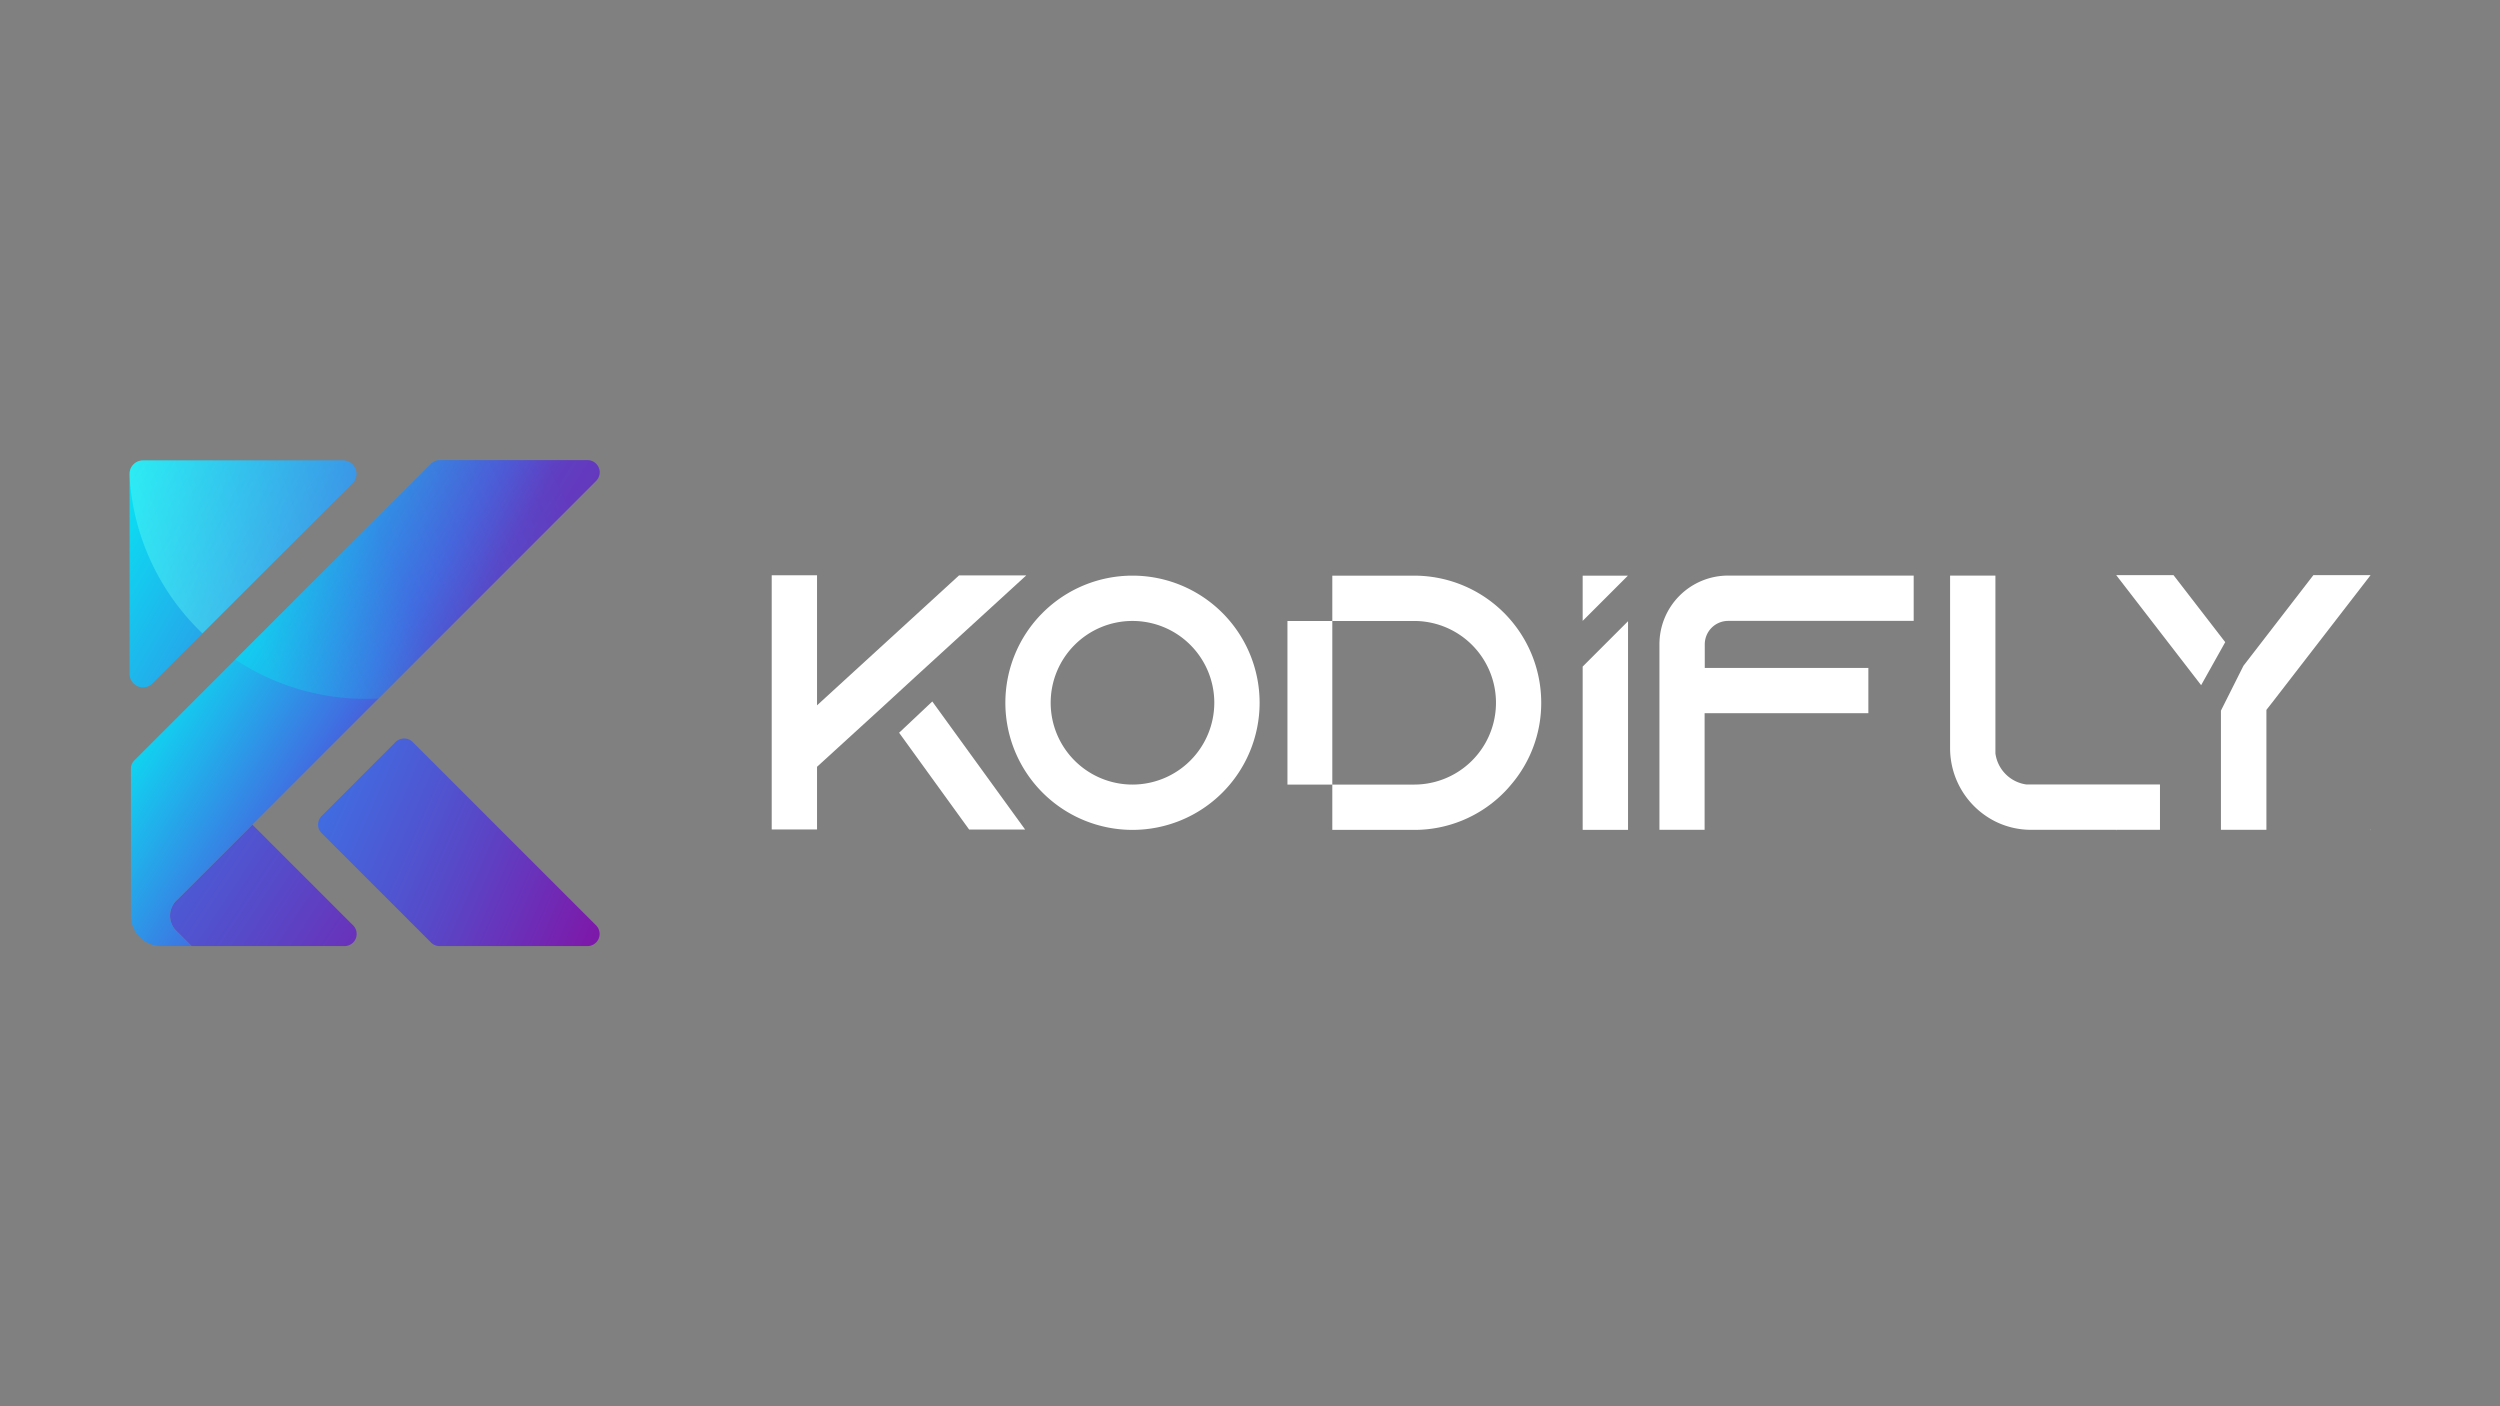 <svg id="Layer_1" data-name="Layer 1" xmlns="http://www.w3.org/2000/svg" xmlns:xlink="http://www.w3.org/1999/xlink" viewBox="0 0 1920 1080"><defs><style>.cls-1{fill:gray;}.cls-2{fill:url(#linear-gradient);}.cls-3{fill:url(#linear-gradient-2);}.cls-4{fill:url(#linear-gradient-3);}.cls-5{fill:url(#linear-gradient-4);}.cls-6{opacity:0.3;fill:url(#linear-gradient-5);}.cls-7{opacity:0.4;fill:url(#linear-gradient-6);}.cls-8{fill:#fff;}</style><linearGradient id="linear-gradient" x1="91.29" y1="627.7" x2="325.82" y2="782.44" gradientUnits="userSpaceOnUse"><stop offset="0" stop-color="#416ce1"/><stop offset="0.47" stop-color="#5749c8"/><stop offset="1" stop-color="#7d19aa"/></linearGradient><linearGradient id="linear-gradient-2" x1="129.56" y1="561.93" x2="461.21" y2="706.83" gradientUnits="userSpaceOnUse"><stop offset="0" stop-color="#01f4f5"/><stop offset="0.37" stop-color="#416ce1"/><stop offset="0.67" stop-color="#5749c8"/><stop offset="1" stop-color="#7d19aa"/></linearGradient><linearGradient id="linear-gradient-3" x1="141.16" y1="449.38" x2="495.5" y2="671.81" gradientUnits="userSpaceOnUse"><stop offset="0" stop-color="#01f4f5"/><stop offset="0.38" stop-color="#416ce1"/><stop offset="0.47" stop-color="#5749c8"/><stop offset="0.88" stop-color="#7d19aa"/></linearGradient><linearGradient id="linear-gradient-4" x1="60.31" y1="366.7" x2="649.61" y2="712.04" xlink:href="#linear-gradient-2"/><linearGradient id="linear-gradient-5" x1="199.6" y1="499.13" x2="565.26" y2="324.45" gradientUnits="userSpaceOnUse"><stop offset="0" stop-color="#01f4f5"/><stop offset="0.3" stop-color="#416ce1"/><stop offset="0.66" stop-color="#7523b0"/></linearGradient><linearGradient id="linear-gradient-6" x1="105.97" y1="429.55" x2="485.06" y2="289.43" gradientUnits="userSpaceOnUse"><stop offset="0.01" stop-color="#63fff5"/><stop offset="0.68" stop-color="#416ce1"/></linearGradient></defs><rect class="cls-1" width="1920" height="1080"/><path class="cls-2" d="M264.6,726.6H147.16l-12.79-12.78a17,17,0,0,1-2.7-4.67,16.52,16.52,0,0,1,0-11.75,17,17,0,0,1,2.7-4.67l59.44-59.43,77.38,77.38A9.33,9.33,0,0,1,264.6,726.6Z"/><path class="cls-3" d="M451.17,726.6H337.63a9.35,9.35,0,0,1-6.61-2.73l-84-84a9.32,9.32,0,0,1,0-13.2l56.77-56.77a9.32,9.32,0,0,1,13.2,0L457.77,710.66A9.34,9.34,0,0,1,451.17,726.6Z"/><path class="cls-4" d="M451.2,353.4a9.33,9.33,0,0,1,6.59,15.92L136.61,690.49a16.35,16.35,0,0,0-2.24,2.24,17,17,0,0,0-2.7,4.67,16.52,16.52,0,0,0,0,11.75,17,17,0,0,0,2.7,4.67,16.35,16.35,0,0,0,2.24,2.24l10.32,10.31a.13.13,0,0,1-.09.23h-23a23.32,23.32,0,0,1-23.32-23.32V590.51a9.32,9.32,0,0,1,2.73-6.59L331,356.13a9.32,9.32,0,0,1,6.59-2.73Z"/><path class="cls-5" d="M270.75,371.23,117.12,524.86a10.32,10.32,0,0,1-17.62-7.3V363.93a10.32,10.32,0,0,1,10.32-10.32H263.45A10.32,10.32,0,0,1,270.75,371.23Z"/><path class="cls-6" d="M451.2,353.4H337.62a9.32,9.32,0,0,0-6.59,2.73L180.66,506.5a181,181,0,0,0,100.39,30.2c3.22,0,6.43-.09,9.61-.25L457.79,369.32A9.33,9.33,0,0,0,451.2,353.4Z"/><path class="cls-7" d="M263.45,353.61H109.82A10.32,10.32,0,0,0,99.5,363.93v1.37a181.3,181.3,0,0,0,56,121.14L270.75,371.23A10.32,10.32,0,0,0,263.45,353.61Z"/><path class="cls-8" d="M676.78,543.9l-49.3,45v48.15H592.67V441.81h34.81V541.7l28.65-26.22L682,491.81l54.52-49.89h51.63l-85.62,78.31M716,538.73l71.28,98.33h-43l-53.77-74.32"/><path class="cls-8" d="M967.38,539.72a97.63,97.63,0,1,1-97.63-97.63A97.63,97.63,0,0,1,967.38,539.72Zm-34.8,0a62.83,62.83,0,1,0-62.83,62.83A62.9,62.9,0,0,0,932.58,539.71Z"/><path class="cls-8" d="M1023.21,442.1h62.88a97.57,97.57,0,0,1,97.57,97.57,96.4,96.4,0,0,1-23.09,62.88c-1.74,2.09-3.59,4.18-5.57,6.15a96.77,96.77,0,0,1-68.91,28.66h-62.88m-34.45-34.81h97.33a62.82,62.82,0,0,0,0-125.64H988.76"/><polygon class="cls-8" points="1215.49 511.92 1215.49 637.36 1250.33 637.36 1250.33 477.08 1215.49 511.92"/><polygon class="cls-8" points="1215.49 442.09 1215.49 476.83 1250.23 442.09 1215.49 442.09"/><path class="cls-8" d="M1469.71,442.05v34.8H1327.12a18,18,0,0,0-17.86,18v18.1H1434.9v34.8H1309.14V637.3h-34.69V494.83a52.73,52.73,0,0,1,52.67-52.78Z"/><path class="cls-8" d="M1658.86,602.49V637.3h-99a61.75,61.75,0,0,1-27.38-6.38,62.9,62.9,0,0,1-34.81-55.81V442.05h34.81V578.59a27.8,27.8,0,0,0,23.9,23.9Z"/><path class="cls-8" d="M1690.47,526.22l-65.22-84.52h44l39.72,51.47m14,18.14,53.71-69.61h43.85v.11l-75.64,97.92-.11.12-4.18,5.33V637.3h-34.92V545.76Zm-97.69,125.87h.47l-.47.58Zm194.91,0h.34v.47Z"/></svg>